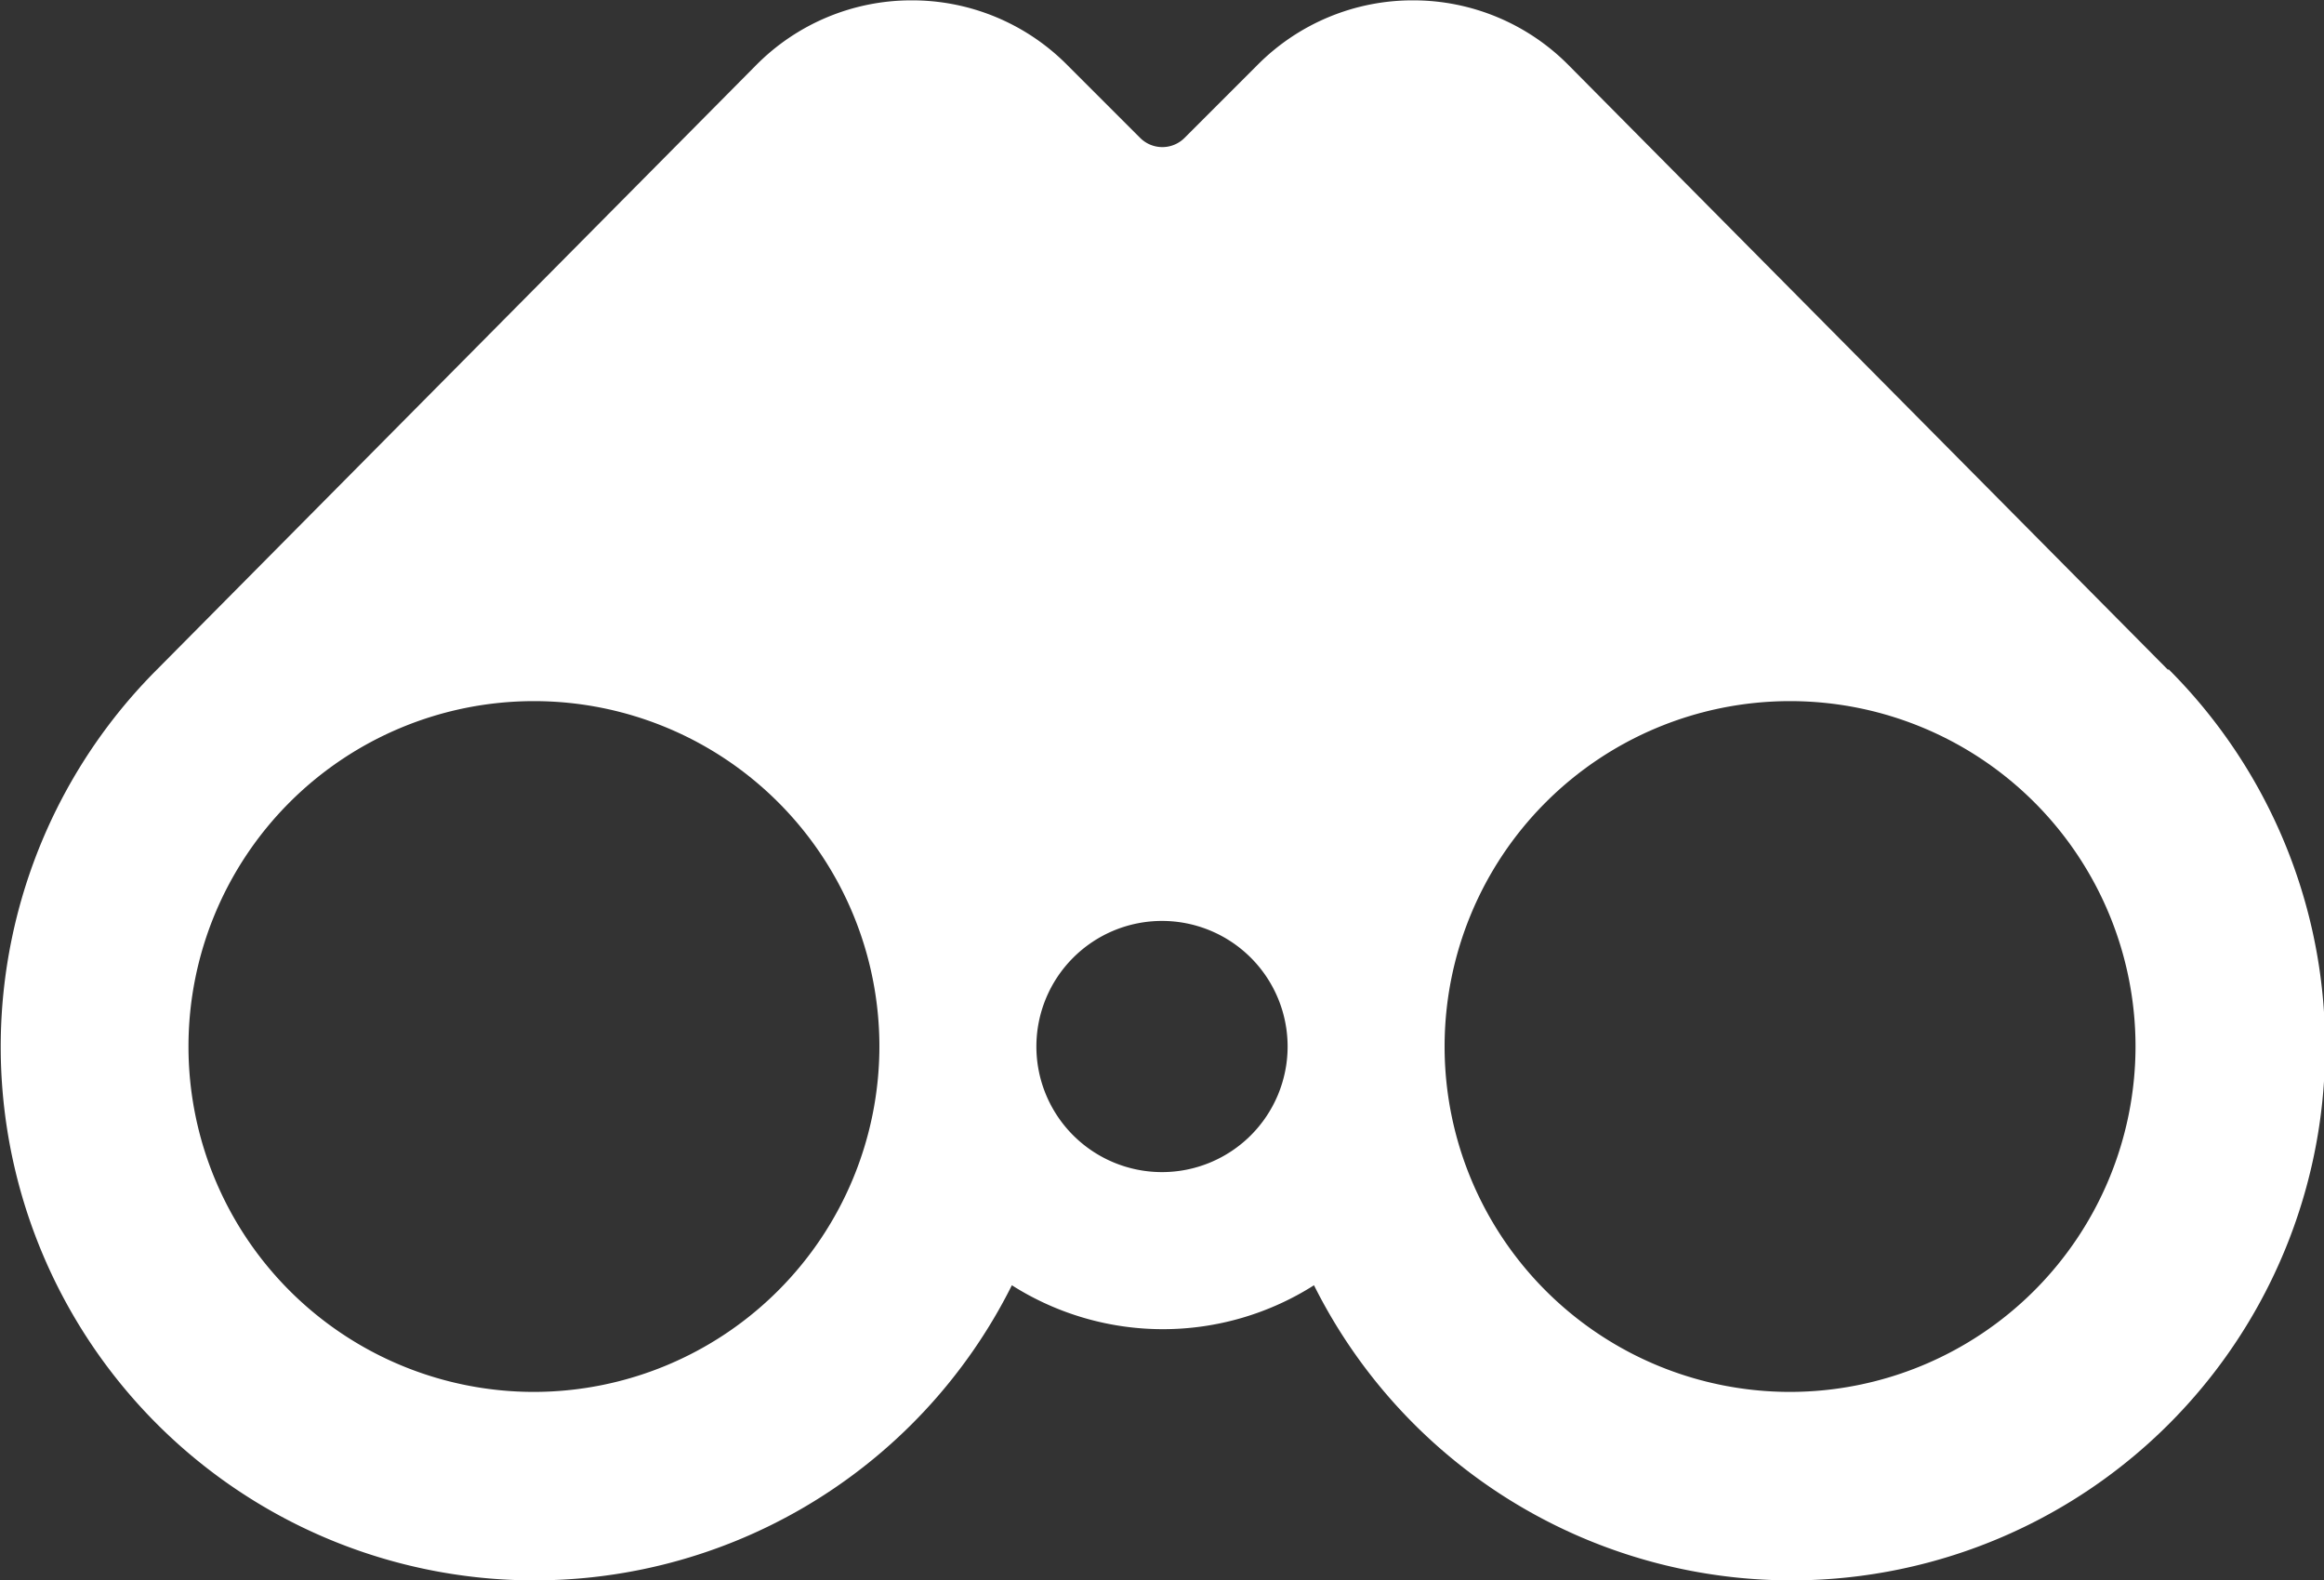 <svg id="see" xmlns="http://www.w3.org/2000/svg" width="20" height="13.603" viewBox="0 0 20 13.603">
  <rect x="0" y="0" width="20" height="13.603" fill="#333333" stroke="none"/>
  <g id="Group_541" data-name="Group 541">
    <path id="Path_53" data-name="Path 53" d="M18.655,87.647l0,0-5.154-5.2a1.879,1.879,0,0,0-1.339-.56h0a1.879,1.879,0,0,0-1.338.554l-.63.63a.27.27,0,0,1-.382,0l-.63-.63a1.879,1.879,0,0,0-1.338-.554h0a1.879,1.879,0,0,0-1.339.56l-5.154,5.2,0,0a4.593,4.593,0,1,0,7.357,5.3,2.424,2.424,0,0,0,2.6,0,4.593,4.593,0,1,0,7.357-5.3ZM4.595,93.865a2.973,2.973,0,1,1,2.973-2.973A2.976,2.976,0,0,1,4.595,93.865ZM10,91.973a1.081,1.081,0,1,1,1.081-1.081A1.081,1.081,0,0,1,10,91.973Zm5.405,1.892a2.973,2.973,0,1,1,2.973-2.973A2.976,2.976,0,0,1,15.405,93.865Z" transform="translate(0 -81.884)" fill="#fff"/>
  </g>
</svg>
